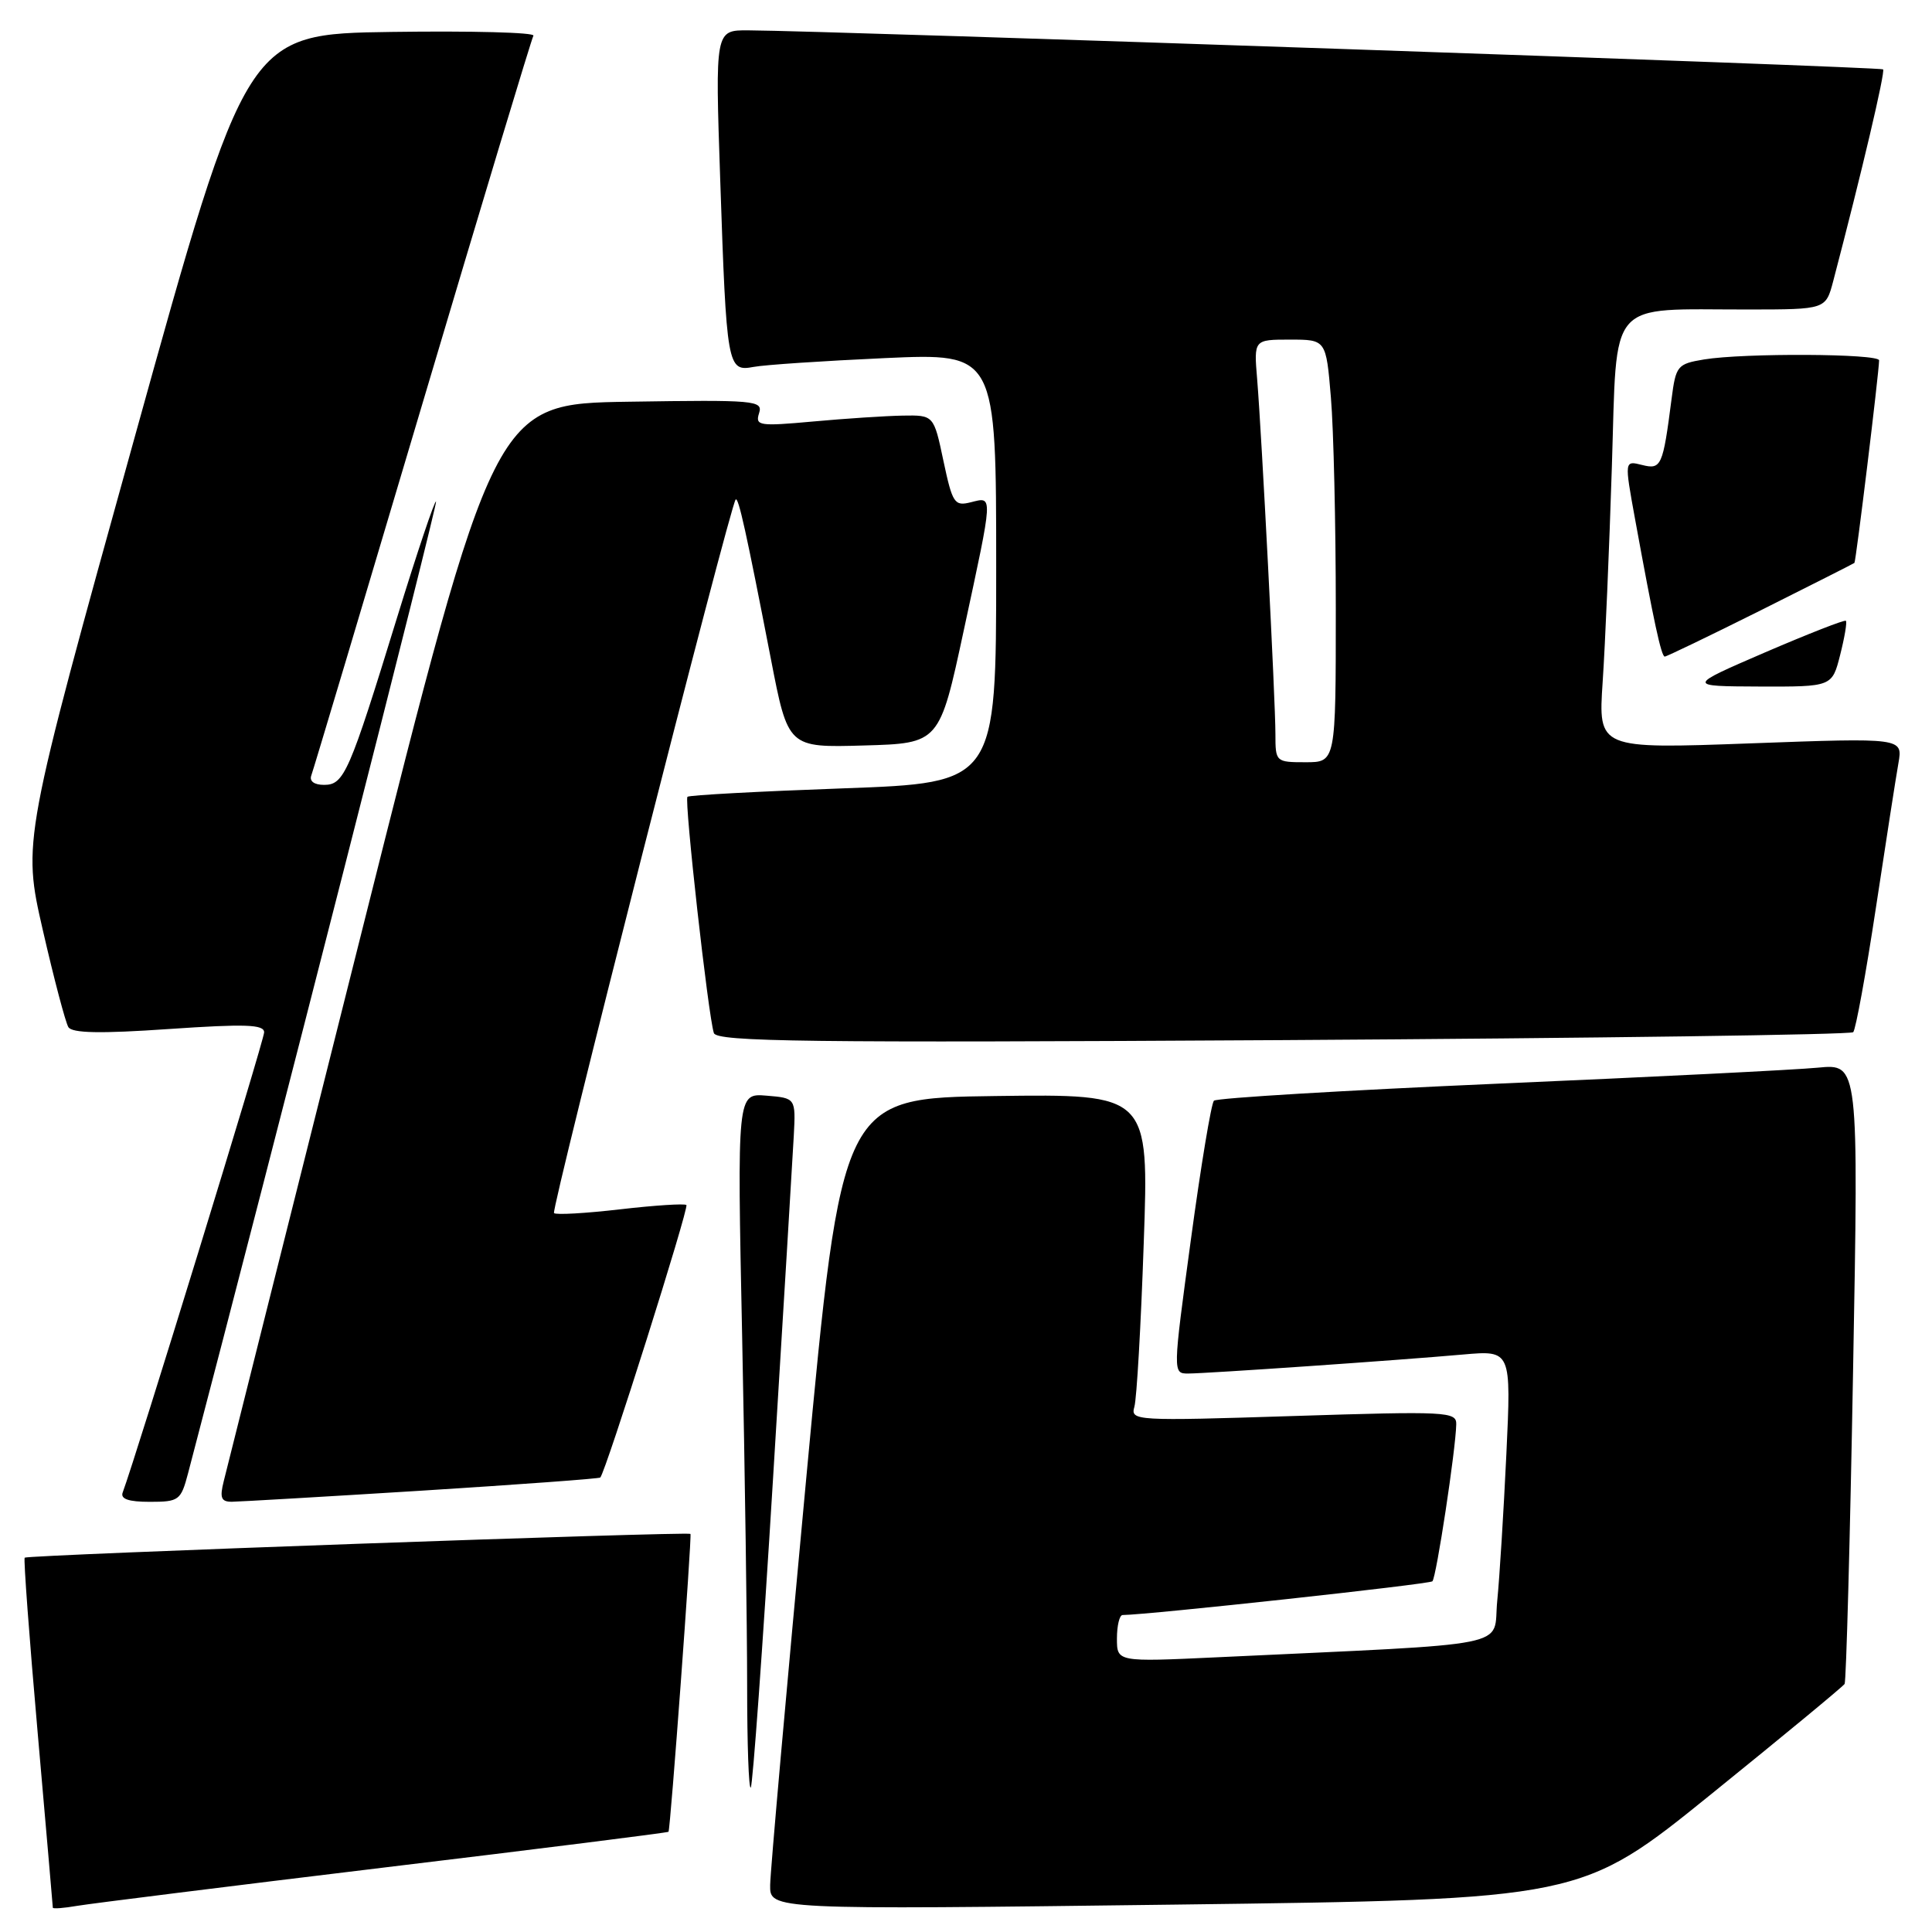 <?xml version="1.0" encoding="UTF-8" standalone="no"?>
<!DOCTYPE svg PUBLIC "-//W3C//DTD SVG 1.1//EN" "http://www.w3.org/Graphics/SVG/1.1/DTD/svg11.dtd" >
<svg xmlns="http://www.w3.org/2000/svg" xmlns:xlink="http://www.w3.org/1999/xlink" version="1.1" viewBox="0 0 256 256">
 <g >
 <path fill="currentColor"
d=" M 50.95 247.45 C 71.55 244.97 88.48 242.84 88.58 242.72 C 88.83 242.43 91.69 203.58 91.49 203.25 C 91.28 202.91 3.64 206.03 3.27 206.40 C 3.11 206.56 3.88 216.99 4.99 229.58 C 6.09 242.17 7.00 252.61 7.00 252.78 C 7.00 252.95 8.46 252.84 10.25 252.53 C 12.04 252.23 30.35 249.94 50.95 247.45 Z  M 226.76 237.72 C 236.26 230.04 244.20 223.48 244.42 223.13 C 244.63 222.78 245.14 204.15 245.54 181.72 C 246.28 140.95 246.28 140.95 240.89 141.47 C 237.93 141.76 218.85 142.71 198.50 143.59 C 178.15 144.48 161.21 145.49 160.85 145.85 C 160.50 146.21 159.12 154.49 157.80 164.25 C 155.39 182.00 155.39 182.00 157.45 182.00 C 159.99 181.99 185.21 180.25 193.87 179.48 C 200.25 178.92 200.25 178.92 199.60 192.71 C 199.24 200.29 198.70 209.04 198.39 212.14 C 197.76 218.46 201.60 217.69 161.25 219.60 C 148.00 220.22 148.00 220.22 148.00 217.11 C 148.00 215.40 148.34 214.00 148.75 214.00 C 152.17 213.97 189.41 209.92 189.80 209.53 C 190.32 209.02 192.90 192.02 192.96 188.72 C 193.00 187.05 191.71 186.98 171.38 187.63 C 150.41 188.30 149.78 188.26 150.31 186.41 C 150.62 185.36 151.18 175.60 151.55 164.73 C 152.25 144.96 152.25 144.96 131.89 145.23 C 111.54 145.50 111.54 145.50 106.82 196.00 C 104.22 223.78 102.07 247.97 102.05 249.78 C 102.00 253.05 102.00 253.05 155.75 252.37 C 209.50 251.68 209.50 251.68 226.76 237.72 Z  M 102.43 195.94 C 103.80 173.70 105.03 153.25 105.18 150.50 C 105.44 145.50 105.44 145.50 101.56 145.18 C 97.67 144.86 97.67 144.86 98.34 177.18 C 98.70 194.96 99.00 215.76 99.00 223.42 C 99.00 231.07 99.21 237.12 99.48 236.86 C 99.74 236.60 101.07 218.18 102.43 195.94 Z  M 24.91 195.25 C 36.03 152.91 58.03 66.70 57.78 66.45 C 57.60 66.27 55.28 73.18 52.62 81.81 C 46.27 102.45 45.60 104.00 42.94 104.00 C 41.63 104.00 40.97 103.51 41.25 102.75 C 41.51 102.06 48.13 79.90 55.97 53.50 C 63.81 27.10 70.43 5.15 70.68 4.73 C 70.94 4.30 62.49 4.08 51.91 4.23 C 32.68 4.50 32.68 4.50 17.83 57.99 C 2.98 111.48 2.98 111.48 5.67 123.23 C 7.15 129.69 8.68 135.48 9.06 136.10 C 9.56 136.90 13.28 136.98 22.38 136.35 C 32.51 135.66 35.00 135.74 35.00 136.79 C 35.00 137.83 17.99 193.15 16.26 197.75 C 15.93 198.62 17.01 199.00 19.85 199.00 C 23.71 199.00 23.97 198.81 24.91 195.25 Z  M 55.89 197.52 C 68.75 196.71 79.40 195.93 79.54 195.78 C 80.27 195.01 91.33 160.00 90.95 159.67 C 90.70 159.46 86.76 159.71 82.19 160.24 C 77.61 160.77 73.66 161.00 73.41 160.74 C 72.98 160.31 96.75 66.91 97.48 66.19 C 97.85 65.82 98.87 70.43 102.14 87.28 C 104.42 99.07 104.42 99.07 114.46 98.78 C 124.49 98.50 124.49 98.50 127.71 83.50 C 131.64 65.26 131.61 65.81 128.65 66.55 C 126.47 67.10 126.21 66.71 125.01 61.07 C 123.73 55.00 123.73 55.00 119.61 55.07 C 117.35 55.11 112.01 55.46 107.75 55.85 C 100.58 56.50 100.05 56.42 100.58 54.75 C 101.12 53.06 100.10 52.97 83.32 53.23 C 65.50 53.50 65.50 53.50 47.92 123.50 C 38.24 162.00 30.02 194.74 29.65 196.25 C 29.09 198.47 29.30 199.00 30.73 198.99 C 31.70 198.98 43.03 198.32 55.89 197.52 Z  M 245.56 136.77 C 245.89 136.44 247.24 129.04 248.56 120.33 C 249.88 111.63 251.22 102.98 251.55 101.13 C 252.14 97.76 252.14 97.76 231.95 98.50 C 211.77 99.24 211.77 99.24 212.36 90.37 C 212.69 85.49 213.24 72.66 213.58 61.86 C 214.31 39.24 212.75 41.03 231.71 41.01 C 241.92 41.00 241.92 41.00 242.91 37.25 C 246.68 22.88 249.83 9.50 249.52 9.19 C 249.19 8.86 110.06 4.08 99.13 4.02 C 94.76 4.00 94.76 4.00 95.43 23.75 C 96.27 48.66 96.38 49.27 99.84 48.62 C 101.30 48.34 109.14 47.82 117.25 47.45 C 132.00 46.79 132.00 46.79 132.00 75.26 C 132.00 103.73 132.00 103.73 111.75 104.46 C 100.61 104.86 91.32 105.36 91.09 105.58 C 90.65 106.02 93.84 134.60 94.59 136.88 C 94.97 138.04 106.84 138.19 170.00 137.82 C 211.23 137.57 245.23 137.10 245.56 136.77 Z  M 243.83 86.78 C 244.42 84.46 244.76 82.43 244.59 82.26 C 244.43 82.09 239.61 83.98 233.89 86.44 C 223.50 90.93 223.50 90.93 233.13 90.97 C 242.76 91.00 242.76 91.00 243.83 86.78 Z  M 233.27 80.89 C 239.99 77.52 245.60 74.69 245.72 74.59 C 245.92 74.41 248.97 49.39 248.99 47.75 C 249.00 46.85 231.06 46.76 225.79 47.63 C 222.25 48.22 222.06 48.46 221.49 52.87 C 220.34 61.79 220.13 62.25 217.58 61.61 C 215.24 61.02 215.24 61.02 216.65 68.76 C 219.14 82.41 220.13 87.00 220.59 87.00 C 220.83 87.00 226.54 84.25 233.27 80.89 Z  M 169.00 97.28 C 169.00 92.83 167.19 57.70 166.58 50.25 C 166.14 45.00 166.14 45.00 170.93 45.00 C 175.71 45.00 175.71 45.00 176.35 52.65 C 176.71 56.86 177.00 69.46 177.00 80.65 C 177.00 101.00 177.00 101.00 173.00 101.00 C 169.05 101.00 169.00 100.95 169.00 97.28 Z "/>
</g>
</svg>